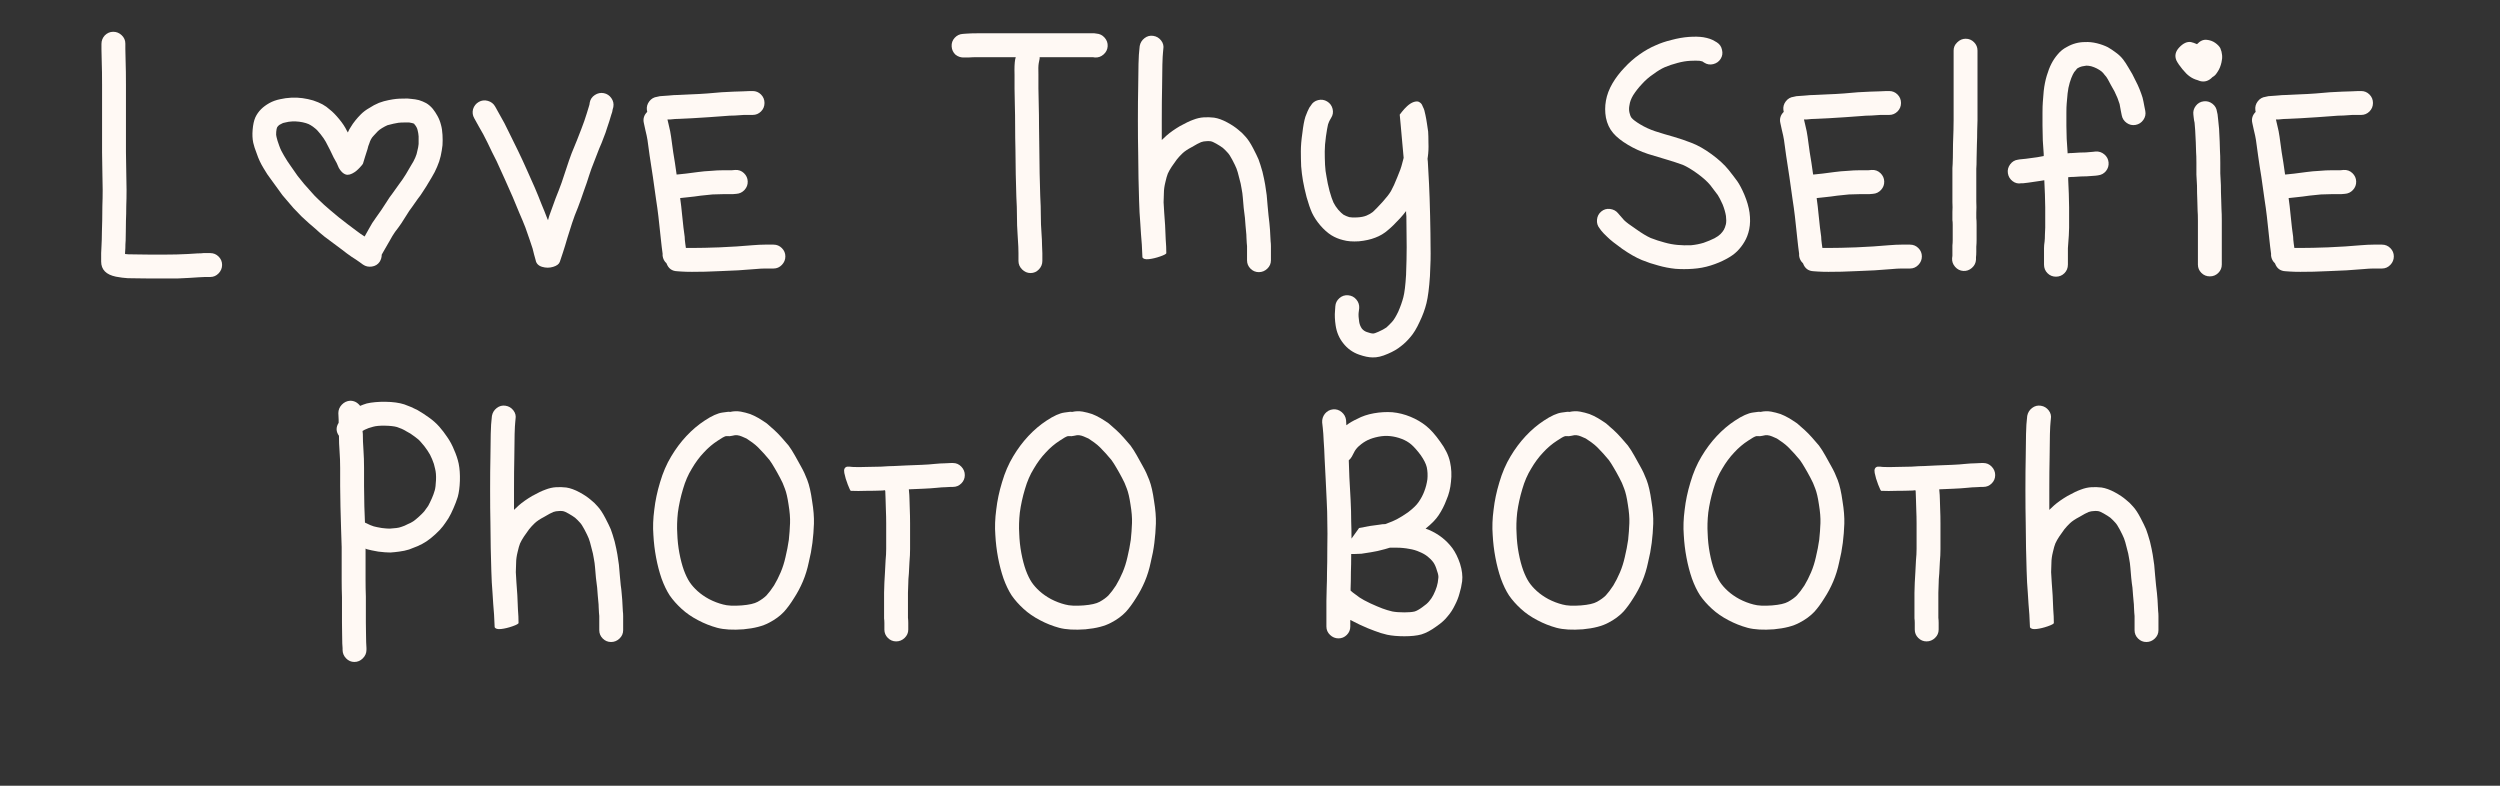<?xml version="1.0" encoding="UTF-8" standalone="no"?>
<!DOCTYPE svg PUBLIC "-//W3C//DTD SVG 1.1//EN" "http://www.w3.org/Graphics/SVG/1.1/DTD/svg11.dtd">
<!-- Created with Vectornator (http://vectornator.io/) -->
<svg height="100%" stroke-miterlimit="10" style="fill-rule:nonzero;clip-rule:evenodd;stroke-linecap:round;stroke-linejoin:round;" version="1.1" viewBox="0 0 496.125 155.925" width="100%" xml:space="preserve" xmlns="http://www.w3.org/2000/svg" xmlns:vectornator="http://vectornator.io" xmlns:xlink="http://www.w3.org/1999/xlink">
<rect x="0" y="0" width="496.125" height="155.925" fill="#333333" stroke="none"/>
<defs/>
<g id="Layer-1" vectornator:layerName="Layer 1">
<g fill="#fff9f4" opacity="1" stroke="none">
<path d="M20.795 7.027C21.275 6.547 21.835 6.307 22.475 6.307C23.115 6.307 23.675 6.537 24.155 6.997C24.635 7.457 24.875 8.007 24.875 8.647L24.875 9.727C24.875 10.407 24.895 11.287 24.935 12.367C24.975 13.447 24.995 14.927 24.995 16.807L24.995 25.807C24.995 27.287 24.995 28.727 24.995 30.127C25.035 31.567 25.055 32.887 25.055 34.087C25.095 35.327 25.115 36.527 25.115 37.687C25.115 38.847 25.095 39.947 25.055 40.987C25.055 41.987 25.035 42.927 24.995 43.807C24.995 44.687 24.985 45.447 24.965 46.087C24.945 46.727 24.935 47.287 24.935 47.767C24.895 48.247 24.875 48.747 24.875 49.267C24.835 49.667 24.815 49.987 24.815 50.227L24.815 50.407C25.055 50.447 25.275 50.467 25.475 50.467C26.075 50.467 26.775 50.477 27.575 50.497C28.375 50.517 29.175 50.527 29.975 50.527L32.495 50.527C33.375 50.527 34.215 50.517 35.015 50.497C35.815 50.477 36.575 50.447 37.295 50.407C38.015 50.367 38.655 50.327 39.215 50.287C39.735 50.287 40.115 50.267 40.355 50.227C40.675 50.227 40.995 50.227 41.315 50.227L41.735 50.227C42.375 50.227 42.925 50.457 43.385 50.917C43.845 51.377 44.075 51.927 44.075 52.567C44.075 53.207 43.845 53.767 43.385 54.247C42.925 54.727 42.375 54.967 41.735 54.967L41.315 54.967C41.115 54.967 40.915 54.967 40.715 54.967C40.435 54.967 40.015 54.987 39.455 55.027C38.935 55.067 38.315 55.107 37.595 55.147C36.795 55.187 35.975 55.227 35.135 55.267C34.295 55.267 33.415 55.267 32.495 55.267L29.975 55.267C29.135 55.267 28.305 55.257 27.485 55.237C26.665 55.217 25.955 55.207 25.355 55.207C24.635 55.167 23.855 55.067 23.015 54.907C21.055 54.507 20.075 53.507 20.075 51.907L20.075 50.227C20.075 49.907 20.095 49.487 20.135 48.967C20.135 48.527 20.155 48.067 20.195 47.587C20.195 47.107 20.205 46.557 20.225 45.937C20.245 45.317 20.265 44.577 20.285 43.717C20.305 42.857 20.315 41.907 20.315 40.867C20.355 39.867 20.375 38.797 20.375 37.657C20.375 36.517 20.355 35.347 20.315 34.147C20.315 32.947 20.295 31.627 20.255 30.187C20.255 28.747 20.255 27.287 20.255 25.807L20.255 16.807C20.255 14.967 20.235 13.527 20.195 12.487C20.155 11.367 20.135 10.467 20.135 9.787L20.135 8.707C20.135 8.067 20.355 7.507 20.795 7.027Z"/>
<path d="M72.335 46.927C72.335 46.927 72.355 46.907 72.395 46.867C72.555 46.547 72.835 46.047 73.235 45.367C73.635 44.607 74.075 43.907 74.555 43.267C74.955 42.707 75.335 42.167 75.695 41.647C76.015 41.167 76.355 40.647 76.715 40.087C77.075 39.487 77.475 38.907 77.915 38.347C78.315 37.787 78.715 37.227 79.115 36.667C79.475 36.147 79.735 35.787 79.895 35.587C80.055 35.347 80.275 35.007 80.555 34.567C80.875 34.047 81.215 33.467 81.575 32.827C81.935 32.267 82.215 31.747 82.415 31.267C82.615 30.827 82.755 30.367 82.835 29.887C82.955 29.447 83.035 29.007 83.075 28.567C83.075 28.087 83.075 27.587 83.075 27.067C83.035 26.587 82.975 26.207 82.895 25.927C82.855 25.687 82.775 25.457 82.655 25.237C82.535 25.017 82.415 24.847 82.295 24.727C82.255 24.647 82.215 24.587 82.175 24.547C82.095 24.507 81.975 24.467 81.815 24.427C81.615 24.387 81.415 24.347 81.215 24.307C80.935 24.307 80.595 24.307 80.195 24.307C79.755 24.307 79.375 24.327 79.055 24.367C78.815 24.407 78.495 24.467 78.095 24.547C77.695 24.627 77.295 24.727 76.895 24.847C76.535 25.007 76.175 25.197 75.815 25.417C75.455 25.637 75.175 25.847 74.975 26.047C74.655 26.367 74.375 26.667 74.135 26.947C73.935 27.147 73.765 27.377 73.625 27.637C73.485 27.897 73.375 28.167 73.295 28.447C73.135 28.807 73.015 29.187 72.935 29.587C72.775 30.067 72.615 30.567 72.455 31.087C72.295 31.567 72.155 32.027 72.035 32.467C71.995 32.547 71.935 32.637 71.855 32.737C71.775 32.837 71.625 33.007 71.405 33.247C71.185 33.487 70.955 33.707 70.715 33.907C70.475 34.107 70.195 34.287 69.875 34.447C69.555 34.607 69.255 34.687 68.975 34.687C68.695 34.687 68.405 34.577 68.105 34.357C67.805 34.137 67.515 33.787 67.235 33.307C67.115 33.027 66.975 32.707 66.815 32.347C66.655 32.067 66.455 31.707 66.215 31.267C65.975 30.787 65.735 30.287 65.495 29.767C65.255 29.287 64.975 28.747 64.655 28.147C64.415 27.707 64.065 27.197 63.605 26.617C63.145 26.037 62.775 25.647 62.495 25.447C62.215 25.207 61.935 25.007 61.655 24.847C61.415 24.687 61.095 24.547 60.695 24.427C60.295 24.307 59.865 24.217 59.405 24.157C58.945 24.097 58.475 24.077 57.995 24.097C57.515 24.117 57.055 24.187 56.615 24.307C56.295 24.347 56.015 24.447 55.775 24.607C55.495 24.727 55.295 24.867 55.175 25.027C55.095 25.107 55.035 25.187 54.995 25.267C54.915 25.427 54.855 25.727 54.815 26.167C54.775 26.607 54.795 26.947 54.875 27.187C54.955 27.587 55.135 28.167 55.415 28.927C55.655 29.607 55.975 30.267 56.375 30.907C56.815 31.667 57.255 32.347 57.695 32.947C58.175 33.627 58.635 34.287 59.075 34.927C59.515 35.487 59.935 36.007 60.335 36.487C60.815 37.007 61.295 37.547 61.775 38.107C62.215 38.627 62.695 39.127 63.215 39.607C63.695 40.087 64.055 40.427 64.295 40.627C64.615 40.907 65.075 41.307 65.675 41.827C66.235 42.307 66.775 42.757 67.295 43.177C67.815 43.597 68.395 44.047 69.035 44.527C69.595 44.967 70.155 45.387 70.715 45.787C71.235 46.187 71.775 46.567 72.335 46.927ZM75.755 50.527C75.755 51.047 75.615 51.527 75.335 51.967C74.975 52.487 74.465 52.797 73.805 52.897C73.145 52.997 72.555 52.867 72.035 52.507L71.375 52.027C70.935 51.707 70.395 51.347 69.755 50.947C69.115 50.507 68.495 50.047 67.895 49.567C67.295 49.127 66.705 48.687 66.125 48.247C65.545 47.807 64.955 47.367 64.355 46.927C63.755 46.447 63.155 45.927 62.555 45.367C61.995 44.887 61.575 44.527 61.295 44.287C60.935 43.967 60.455 43.527 59.855 42.967C59.295 42.407 58.755 41.847 58.235 41.287C57.755 40.727 57.275 40.167 56.795 39.607C56.275 39.047 55.775 38.407 55.295 37.687C54.815 37.047 54.335 36.387 53.855 35.707C53.295 34.987 52.775 34.207 52.295 33.367C51.735 32.447 51.295 31.507 50.975 30.547C50.615 29.627 50.375 28.887 50.255 28.327C50.095 27.567 50.055 26.707 50.135 25.747C50.215 24.747 50.395 23.927 50.675 23.287C50.955 22.687 51.335 22.147 51.815 21.667C52.255 21.227 52.795 20.827 53.435 20.467C54.075 20.107 54.795 19.847 55.595 19.687C56.275 19.527 57.005 19.427 57.785 19.387C58.565 19.347 59.315 19.377 60.035 19.477C60.755 19.577 61.455 19.727 62.135 19.927C62.855 20.167 63.475 20.427 63.995 20.707C64.515 20.987 65.015 21.347 65.495 21.787C66.015 22.187 66.615 22.797 67.295 23.617C67.975 24.437 68.495 25.227 68.855 25.987L69.035 26.287C69.195 25.887 69.375 25.547 69.575 25.267C69.855 24.787 70.175 24.327 70.535 23.887C70.855 23.487 71.215 23.087 71.615 22.687C72.095 22.207 72.655 21.787 73.295 21.427C73.895 21.027 74.535 20.687 75.215 20.407C75.855 20.167 76.495 19.987 77.135 19.867C77.735 19.747 78.235 19.667 78.635 19.627C78.995 19.587 79.455 19.567 80.015 19.567C80.615 19.527 81.155 19.547 81.635 19.627C82.155 19.667 82.655 19.747 83.135 19.867C83.655 20.027 84.135 20.227 84.575 20.467C85.055 20.747 85.495 21.127 85.895 21.607C86.215 22.007 86.525 22.477 86.825 23.017C87.125 23.557 87.355 24.147 87.515 24.787C87.675 25.347 87.775 26.007 87.815 26.767C87.855 27.487 87.855 28.167 87.815 28.807C87.735 29.527 87.615 30.247 87.455 30.967C87.295 31.687 87.055 32.407 86.735 33.127C86.455 33.807 86.095 34.507 85.655 35.227C85.255 35.907 84.895 36.507 84.575 37.027C84.255 37.547 83.995 37.947 83.795 38.227C83.635 38.507 83.335 38.927 82.895 39.487C82.575 39.967 82.195 40.507 81.755 41.107C81.355 41.627 81.015 42.127 80.735 42.607C80.375 43.207 80.005 43.787 79.625 44.347C79.245 44.907 78.835 45.467 78.395 46.027C78.035 46.547 77.695 47.107 77.375 47.707C76.975 48.387 76.675 48.907 76.475 49.267C76.275 49.587 76.115 49.867 75.995 50.107C75.915 50.227 75.835 50.367 75.755 50.527Z"/>
<path d="M93.875 21.667C94.075 21.027 94.455 20.547 95.015 20.227C95.575 19.907 96.175 19.837 96.815 20.017C97.455 20.197 97.935 20.567 98.255 21.127L99.155 22.747C99.795 23.827 100.415 25.007 101.015 26.287C101.615 27.487 102.215 28.707 102.815 29.947C103.415 31.187 103.985 32.417 104.525 33.637C105.065 34.857 105.595 36.047 106.115 37.207C106.595 38.327 107.035 39.407 107.435 40.447C107.875 41.487 108.275 42.487 108.635 43.447C108.675 43.487 108.715 43.567 108.755 43.687C108.835 43.367 108.915 43.087 108.995 42.847C109.395 41.687 109.815 40.527 110.255 39.367C110.695 38.287 111.095 37.247 111.455 36.247C111.815 35.207 112.135 34.247 112.415 33.367C112.735 32.367 113.075 31.387 113.435 30.427C113.835 29.467 114.195 28.587 114.515 27.787C114.835 26.987 115.115 26.267 115.355 25.627C115.595 25.027 115.795 24.487 115.955 24.007C116.115 23.487 116.275 22.997 116.435 22.537C116.595 22.077 116.715 21.687 116.795 21.367C116.875 21.127 116.935 20.927 116.975 20.767L117.035 20.347C117.155 19.707 117.495 19.207 118.055 18.847C118.615 18.487 119.205 18.367 119.825 18.487C120.445 18.607 120.945 18.937 121.325 19.477C121.705 20.017 121.835 20.607 121.715 21.247L121.595 21.667C121.555 22.027 121.455 22.407 121.295 22.807C121.215 23.127 121.095 23.527 120.935 24.007C120.775 24.487 120.615 24.967 120.455 25.447C120.295 26.007 120.075 26.627 119.795 27.307C119.555 27.987 119.255 28.727 118.895 29.527C118.575 30.327 118.235 31.207 117.875 32.167C117.515 33.047 117.195 33.927 116.915 34.807C116.635 35.727 116.295 36.727 115.895 37.807C115.535 38.887 115.135 40.007 114.695 41.167C114.255 42.207 113.865 43.247 113.525 44.287C113.185 45.327 112.875 46.307 112.595 47.227C112.275 48.347 111.975 49.327 111.695 50.167C111.415 51.007 111.215 51.607 111.095 51.967C110.935 52.407 110.495 52.737 109.775 52.957C109.055 53.177 108.325 53.177 107.585 52.957C106.845 52.737 106.415 52.287 106.295 51.607C106.215 51.327 106.115 50.967 105.995 50.527C105.875 50.087 105.775 49.687 105.695 49.327C105.575 48.967 105.385 48.397 105.125 47.617C104.865 46.837 104.575 46.007 104.255 45.127C103.895 44.207 103.495 43.247 103.055 42.247C102.655 41.247 102.215 40.187 101.735 39.067C101.255 37.947 100.745 36.797 100.205 35.617C99.665 34.437 99.115 33.227 98.555 31.987C97.955 30.827 97.355 29.607 96.755 28.327C96.195 27.167 95.615 26.087 95.015 25.087L94.115 23.467C93.795 22.907 93.715 22.307 93.875 21.667Z"/>
<path d="M128.375 21.847C128.295 21.207 128.455 20.627 128.855 20.107C129.255 19.587 129.775 19.287 130.415 19.207L130.955 19.087C131.355 19.047 131.915 19.007 132.635 18.967C133.395 18.887 134.035 18.847 134.555 18.847C135.075 18.807 135.915 18.767 137.075 18.727C138.235 18.687 139.335 18.627 140.375 18.547C141.415 18.467 142.355 18.387 143.195 18.307C144.075 18.267 144.875 18.227 145.595 18.187C146.355 18.147 146.975 18.127 147.455 18.127C148.015 18.087 148.475 18.067 148.835 18.067L149.375 18.067C150.015 18.067 150.565 18.297 151.025 18.757C151.485 19.217 151.715 19.777 151.715 20.437C151.715 21.097 151.485 21.657 151.025 22.117C150.565 22.577 150.015 22.807 149.375 22.807L148.835 22.807C148.515 22.807 148.115 22.807 147.635 22.807C147.155 22.847 146.555 22.887 145.835 22.927C145.155 22.927 144.395 22.967 143.555 23.047C142.715 23.127 141.755 23.197 140.675 23.257C139.595 23.317 138.475 23.387 137.315 23.467C136.115 23.507 135.275 23.547 134.795 23.587C134.275 23.587 133.675 23.627 132.995 23.707C132.835 23.707 132.655 23.707 132.455 23.707L132.695 24.727C132.935 25.687 133.095 26.487 133.175 27.127C133.255 27.727 133.395 28.747 133.595 30.187C133.835 31.587 134.055 33.027 134.255 34.507C134.255 34.547 134.255 34.587 134.255 34.627L134.435 34.627C134.875 34.587 135.445 34.527 136.145 34.447C136.845 34.367 137.615 34.267 138.455 34.147C139.335 34.027 140.215 33.947 141.095 33.907C141.935 33.827 142.755 33.787 143.555 33.787C144.275 33.787 144.835 33.787 145.235 33.787L145.895 33.727C146.575 33.687 147.155 33.897 147.635 34.357C148.115 34.817 148.365 35.367 148.385 36.007C148.405 36.647 148.195 37.207 147.755 37.687C147.315 38.167 146.775 38.427 146.135 38.467L145.415 38.527C144.935 38.527 144.315 38.527 143.555 38.527C142.915 38.527 142.195 38.547 141.395 38.587C140.595 38.667 139.815 38.747 139.055 38.827C138.255 38.947 137.455 39.047 136.655 39.127C135.975 39.207 135.415 39.267 134.975 39.307C135.135 40.427 135.255 41.447 135.335 42.367C135.455 43.407 135.555 44.347 135.635 45.187C135.755 45.947 135.835 46.547 135.875 46.987C135.875 47.307 135.915 47.767 135.995 48.367C136.035 48.687 136.075 48.967 136.115 49.207C136.475 49.207 136.875 49.207 137.315 49.207C138.075 49.207 138.905 49.197 139.805 49.177C140.705 49.157 141.705 49.127 142.805 49.087C143.905 49.047 145.035 48.987 146.195 48.907C147.315 48.827 148.355 48.747 149.315 48.667C150.315 48.587 151.135 48.547 151.775 48.547L153.035 48.547L153.515 48.547C154.155 48.547 154.705 48.777 155.165 49.237C155.625 49.697 155.855 50.247 155.855 50.887C155.855 51.527 155.625 52.087 155.165 52.567C154.705 53.047 154.155 53.287 153.515 53.287L153.035 53.287L151.775 53.287C151.295 53.287 150.615 53.327 149.735 53.407C148.735 53.487 147.655 53.567 146.495 53.647C145.335 53.687 144.185 53.737 143.045 53.797C141.905 53.857 140.865 53.897 139.925 53.917C138.985 53.937 138.115 53.947 137.315 53.947C136.515 53.947 135.815 53.927 135.215 53.887L134.375 53.827C133.335 53.787 132.635 53.267 132.275 52.267C131.835 51.867 131.575 51.367 131.495 50.767L131.495 50.347C131.455 50.027 131.395 49.567 131.315 48.967C131.235 48.287 131.175 47.747 131.135 47.347C131.095 47.027 131.035 46.467 130.955 45.667C130.875 44.867 130.775 43.947 130.655 42.907C130.535 41.867 130.375 40.707 130.175 39.427C129.975 38.067 129.775 36.647 129.575 35.167C129.335 33.727 129.115 32.287 128.915 30.847C128.715 29.407 128.575 28.387 128.495 27.787C128.415 27.267 128.275 26.607 128.075 25.807L127.775 24.427C127.575 23.587 127.795 22.847 128.435 22.207C128.435 22.087 128.415 21.967 128.375 21.847Z"/>
<path d="M189.635 10.867C189.155 10.427 188.895 9.877 188.855 9.217C188.815 8.557 189.015 7.987 189.455 7.507C189.895 7.027 190.435 6.767 191.075 6.727L191.915 6.667C192.515 6.627 193.175 6.607 193.895 6.607L215.915 6.607C216.435 6.607 216.855 6.607 217.175 6.607L217.595 6.667C218.235 6.707 218.775 6.977 219.215 7.477C219.655 7.977 219.855 8.547 219.815 9.187C219.775 9.827 219.505 10.367 219.005 10.807C218.505 11.247 217.935 11.447 217.295 11.407L216.875 11.347C216.635 11.347 216.315 11.347 215.915 11.347L206.315 11.347C206.315 11.427 206.315 11.527 206.315 11.647L206.135 12.547C206.055 13.027 206.035 13.787 206.075 14.827C206.075 15.987 206.075 16.897 206.075 17.557C206.075 18.217 206.095 19.247 206.135 20.647C206.175 22.087 206.195 23.567 206.195 25.087C206.195 26.527 206.215 28.047 206.255 29.647C206.255 31.207 206.275 32.807 206.315 34.447C206.355 36.047 206.395 37.527 206.435 38.887C206.515 40.287 206.555 41.607 206.555 42.847C206.555 44.047 206.595 45.127 206.675 46.087C206.755 47.207 206.795 48.087 206.795 48.727C206.835 49.407 206.855 49.907 206.855 50.227L206.855 51.787C206.855 52.427 206.625 52.987 206.165 53.467C205.705 53.947 205.155 54.187 204.515 54.187C203.875 54.187 203.315 53.947 202.835 53.467C202.355 52.987 202.115 52.427 202.115 51.787L202.115 50.227C202.115 49.987 202.105 49.557 202.085 48.937C202.065 48.317 202.015 47.477 201.935 46.417C201.855 45.357 201.815 44.187 201.815 42.907C201.815 41.707 201.775 40.427 201.695 39.067C201.655 37.707 201.615 36.197 201.575 34.537C201.535 32.877 201.515 31.267 201.515 29.707C201.475 28.147 201.455 26.607 201.455 25.087C201.455 23.607 201.435 22.167 201.395 20.767C201.355 19.327 201.335 18.267 201.335 17.587C201.335 16.907 201.335 15.987 201.335 14.827C201.295 13.507 201.335 12.507 201.455 11.827L201.575 11.347L193.895 11.347C193.295 11.347 192.735 11.367 192.215 11.407L191.375 11.407C190.735 11.447 190.155 11.267 189.635 10.867Z"/>
<path d="M227.135 7.567C227.655 7.167 228.235 7.017 228.875 7.117C229.515 7.217 230.035 7.527 230.435 8.047C230.835 8.567 230.975 9.147 230.855 9.787L230.795 10.447C230.755 10.727 230.715 11.507 230.675 12.787C230.675 14.147 230.655 15.687 230.615 17.407C230.575 19.087 230.555 21.227 230.555 23.827C230.555 25.267 230.555 26.587 230.555 27.787C230.875 27.467 231.195 27.167 231.515 26.887C232.195 26.287 233.075 25.667 234.155 25.027C235.235 24.427 236.115 24.007 236.795 23.767C237.515 23.487 238.215 23.327 238.895 23.287C239.575 23.247 240.255 23.267 240.935 23.347C241.735 23.467 242.615 23.787 243.575 24.307C244.455 24.787 245.175 25.267 245.735 25.747C246.295 26.187 246.775 26.647 247.175 27.127C247.655 27.647 248.155 28.407 248.675 29.407C249.155 30.327 249.515 31.067 249.755 31.627C249.995 32.267 250.255 33.087 250.535 34.087C250.775 35.087 250.955 35.947 251.075 36.667C251.195 37.387 251.295 38.067 251.375 38.707C251.415 39.307 251.475 40.007 251.555 40.807C251.635 41.567 251.695 42.207 251.735 42.727C251.815 43.247 251.875 43.767 251.915 44.287C251.955 44.807 251.995 45.267 252.035 45.667C252.075 46.067 252.095 46.447 252.095 46.807C252.135 47.287 252.155 47.647 252.155 47.887C252.195 48.207 252.215 48.527 252.215 48.847L252.215 51.667C252.215 52.307 251.975 52.857 251.495 53.317C251.015 53.777 250.455 54.007 249.815 54.007C249.175 54.007 248.625 53.777 248.165 53.317C247.705 52.857 247.475 52.307 247.475 51.667L247.475 48.847C247.475 48.647 247.455 48.427 247.415 48.187C247.415 47.947 247.395 47.567 247.355 47.047C247.355 46.727 247.335 46.407 247.295 46.087C247.255 45.687 247.215 45.247 247.175 44.767C247.135 44.247 247.095 43.727 247.055 43.207C246.975 42.727 246.895 42.087 246.815 41.287C246.735 40.487 246.675 39.787 246.635 39.187C246.595 38.627 246.515 38.047 246.395 37.447C246.315 36.847 246.155 36.127 245.915 35.287C245.715 34.447 245.535 33.827 245.375 33.427C245.215 33.027 244.935 32.447 244.535 31.687C244.175 31.007 243.875 30.547 243.635 30.307C243.355 29.987 243.035 29.667 242.675 29.347C242.355 29.107 241.915 28.827 241.355 28.507C240.875 28.227 240.495 28.067 240.215 28.027C239.895 27.987 239.595 27.987 239.315 28.027C239.035 28.027 238.715 28.087 238.355 28.207C237.955 28.367 237.355 28.687 236.555 29.167C235.715 29.607 235.085 30.027 234.665 30.427C234.245 30.827 233.875 31.227 233.555 31.627C233.195 32.107 232.855 32.587 232.535 33.067C232.215 33.547 231.955 34.007 231.755 34.447C231.595 34.847 231.435 35.407 231.275 36.127C231.075 36.927 230.975 37.647 230.975 38.287C230.935 38.967 230.915 39.587 230.915 40.147C230.955 40.747 230.995 41.427 231.035 42.187C231.075 42.947 231.135 43.787 231.215 44.707C231.255 45.627 231.295 46.567 231.335 47.527C231.415 48.487 231.455 49.387 231.455 50.227C231.455 50.387 231.055 50.607 230.255 50.887C229.455 51.167 228.705 51.347 228.005 51.427C227.305 51.507 226.875 51.387 226.715 51.067C226.715 50.747 226.675 49.907 226.595 48.547C226.475 47.147 226.375 45.747 226.295 44.347C226.175 42.907 226.095 41.427 226.055 39.907C226.015 38.427 225.975 36.907 225.935 35.347C225.935 33.827 225.915 32.187 225.875 30.427C225.835 28.667 225.815 26.467 225.815 23.827C225.815 21.187 225.835 19.007 225.875 17.287C225.915 15.687 225.935 14.167 225.935 12.727C225.975 11.247 226.035 10.247 226.115 9.727L226.175 9.127C226.295 8.487 226.615 7.967 227.135 7.567Z"/>
<path d="M283.295 31.507L283.355 32.107C283.435 33.507 283.515 34.987 283.595 36.547C283.675 38.147 283.745 40.237 283.805 42.817C283.865 45.397 283.895 47.467 283.895 49.027C283.935 50.627 283.895 52.547 283.775 54.787C283.615 57.147 283.385 58.937 283.085 60.157C282.785 61.377 282.335 62.607 281.735 63.847C281.135 65.167 280.515 66.187 279.875 66.907C279.275 67.627 278.655 68.227 278.015 68.707C277.335 69.267 276.475 69.767 275.435 70.207C274.275 70.727 273.255 70.967 272.375 70.927C271.655 70.927 270.775 70.747 269.735 70.387C268.455 69.947 267.395 69.187 266.555 68.107C265.755 67.107 265.255 65.927 265.055 64.567C264.895 63.487 264.855 62.527 264.935 61.687L264.995 60.787C265.035 60.147 265.305 59.607 265.805 59.167C266.305 58.727 266.885 58.537 267.545 58.597C268.205 58.657 268.745 58.937 269.165 59.437C269.585 59.937 269.775 60.507 269.735 61.147L269.615 62.107C269.575 62.547 269.615 63.147 269.735 63.907C269.815 64.387 269.995 64.827 270.275 65.227C270.555 65.547 270.875 65.767 271.235 65.887C271.795 66.087 272.215 66.187 272.495 66.187C272.695 66.187 273.055 66.067 273.575 65.827C274.215 65.547 274.735 65.267 275.135 64.987C275.495 64.667 275.875 64.287 276.275 63.847C276.635 63.447 277.035 62.787 277.475 61.867C277.915 60.867 278.255 59.907 278.495 58.987C278.735 58.067 278.915 56.587 279.035 54.547C279.115 52.387 279.155 50.547 279.155 49.027C279.155 47.507 279.135 45.467 279.095 42.907C279.055 42.587 279.035 42.247 279.035 41.887C278.675 42.367 278.275 42.847 277.835 43.327C276.875 44.367 276.075 45.147 275.435 45.667C274.715 46.307 273.875 46.807 272.915 47.167C271.995 47.527 270.915 47.767 269.675 47.887C268.435 47.967 267.395 47.887 266.555 47.647C265.715 47.447 264.935 47.127 264.215 46.687C263.455 46.207 262.715 45.547 261.995 44.707C261.315 43.907 260.775 43.087 260.375 42.247C260.015 41.447 259.655 40.407 259.295 39.127C258.975 37.887 258.735 36.807 258.575 35.887C258.415 34.967 258.295 34.007 258.215 33.007C258.175 32.007 258.155 31.007 258.155 30.007C258.155 28.967 258.255 27.767 258.455 26.407C258.615 25.007 258.815 23.927 259.055 23.167C259.335 22.407 259.595 21.807 259.835 21.367L260.135 20.947C260.455 20.387 260.935 20.027 261.575 19.867C262.215 19.707 262.815 19.797 263.375 20.137C263.935 20.477 264.295 20.967 264.455 21.607C264.615 22.247 264.515 22.847 264.155 23.407L263.915 23.827C263.835 23.947 263.715 24.227 263.555 24.667C263.435 25.147 263.295 25.947 263.135 27.067C262.975 28.227 262.895 29.227 262.895 30.067C262.895 30.947 262.915 31.827 262.955 32.707C262.995 33.547 263.095 34.347 263.255 35.107C263.375 35.907 263.575 36.847 263.855 37.927C264.135 38.927 264.395 39.687 264.635 40.207C264.875 40.687 265.195 41.167 265.595 41.647C265.995 42.087 266.335 42.407 266.615 42.607C266.975 42.807 267.355 42.967 267.755 43.087C268.115 43.167 268.635 43.187 269.315 43.147C270.075 43.107 270.695 42.987 271.175 42.787C271.655 42.587 272.075 42.347 272.435 42.067C272.875 41.667 273.515 41.007 274.355 40.087C275.115 39.247 275.675 38.527 276.035 37.927C276.435 37.207 276.855 36.287 277.295 35.167C277.775 34.047 278.095 33.147 278.255 32.467C278.375 32.067 278.475 31.687 278.555 31.327C278.515 30.847 278.415 29.747 278.255 28.027C278.135 26.467 278.035 25.347 277.955 24.667C277.875 23.947 277.815 23.307 277.775 22.747C277.815 22.707 277.855 22.657 277.895 22.597C277.935 22.537 278.035 22.407 278.195 22.207C278.355 22.007 278.515 21.817 278.675 21.637C278.835 21.457 279.025 21.267 279.245 21.067C279.465 20.867 279.685 20.697 279.905 20.557C280.125 20.417 280.355 20.307 280.595 20.227C280.835 20.147 281.065 20.117 281.285 20.137C281.505 20.157 281.715 20.257 281.915 20.437C282.115 20.617 282.275 20.887 282.395 21.247C282.595 21.607 282.755 22.127 282.875 22.807C282.995 23.367 283.095 23.927 283.175 24.487C283.255 25.007 283.335 25.547 283.415 26.107C283.455 26.667 283.475 27.407 283.475 28.327C283.515 29.327 283.475 30.247 283.355 31.087C283.355 31.207 283.335 31.347 283.295 31.507Z"/>
<path d="M341.735 9.907C341.895 10.547 341.805 11.137 341.465 11.677C341.125 12.217 340.635 12.567 339.995 12.727C339.355 12.887 338.755 12.787 338.195 12.427L337.835 12.187C337.715 12.147 337.535 12.107 337.295 12.067C336.855 12.027 336.235 12.027 335.435 12.067C334.635 12.107 333.795 12.247 332.915 12.487C331.995 12.727 331.155 13.007 330.395 13.327C329.675 13.647 328.915 14.107 328.115 14.707C327.275 15.267 326.515 15.927 325.835 16.687C325.155 17.407 324.575 18.147 324.095 18.907C323.695 19.587 323.455 20.227 323.375 20.827C323.255 21.387 323.255 21.907 323.375 22.387C323.455 22.787 323.595 23.127 323.795 23.407C324.115 23.767 324.675 24.187 325.475 24.667C326.395 25.227 327.395 25.687 328.475 26.047C329.715 26.447 330.915 26.807 332.075 27.127C333.315 27.487 334.495 27.887 335.615 28.327C336.895 28.807 338.245 29.567 339.665 30.607C341.085 31.647 342.215 32.687 343.055 33.727C343.815 34.687 344.395 35.447 344.795 36.007C345.235 36.647 345.695 37.527 346.175 38.647C346.695 39.887 347.035 41.067 347.195 42.187C347.355 43.387 347.335 44.487 347.135 45.487C346.935 46.447 346.615 47.287 346.175 48.007C345.775 48.687 345.295 49.307 344.735 49.867C344.175 50.427 343.435 50.947 342.515 51.427C341.635 51.907 340.625 52.327 339.485 52.687C338.345 53.047 337.155 53.267 335.915 53.347C334.755 53.427 333.615 53.427 332.495 53.347C331.335 53.227 330.195 53.007 329.075 52.687C327.995 52.407 326.915 52.047 325.835 51.607C324.675 51.127 323.375 50.387 321.935 49.387C320.535 48.387 319.555 47.607 318.995 47.047C318.435 46.527 318.015 46.087 317.735 45.727L317.435 45.307C317.035 44.827 316.865 44.257 316.925 43.597C316.985 42.937 317.265 42.397 317.765 41.977C318.265 41.557 318.845 41.387 319.505 41.467C320.165 41.547 320.695 41.827 321.095 42.307L321.455 42.727C321.615 42.927 321.895 43.247 322.295 43.687C322.695 44.087 323.495 44.687 324.695 45.487C325.815 46.287 326.775 46.867 327.575 47.227C328.495 47.587 329.415 47.887 330.335 48.127C331.175 48.367 332.035 48.527 332.915 48.607C333.795 48.687 334.695 48.707 335.615 48.667C336.455 48.587 337.275 48.427 338.075 48.187C338.875 47.907 339.595 47.607 340.235 47.287C340.755 47.007 341.155 46.727 341.435 46.447C341.675 46.207 341.895 45.927 342.095 45.607C342.255 45.327 342.395 44.947 342.515 44.467C342.595 44.027 342.595 43.487 342.515 42.847C342.395 42.127 342.175 41.367 341.855 40.567C341.455 39.687 341.135 39.067 340.895 38.707C340.575 38.267 340.075 37.607 339.395 36.727C338.795 36.007 337.945 35.247 336.845 34.447C335.745 33.647 334.775 33.067 333.935 32.707C332.935 32.347 331.895 32.007 330.815 31.687C329.575 31.327 328.315 30.947 327.035 30.547C325.595 30.067 324.275 29.467 323.075 28.747C321.795 27.987 320.815 27.207 320.135 26.407C319.415 25.567 318.935 24.547 318.695 23.347C318.495 22.227 318.495 21.107 318.695 19.987C318.895 18.827 319.335 17.667 320.015 16.507C320.655 15.427 321.435 14.407 322.355 13.447C323.275 12.447 324.275 11.567 325.355 10.807C326.435 10.047 327.495 9.447 328.535 9.007C329.495 8.567 330.555 8.207 331.715 7.927C332.915 7.607 334.055 7.407 335.135 7.327C336.255 7.247 337.215 7.267 338.015 7.387C338.975 7.547 339.735 7.807 340.295 8.167L340.715 8.407C341.275 8.767 341.615 9.267 341.735 9.907Z"/>
<path d="M353.915 21.847C353.835 21.207 353.995 20.627 354.395 20.107C354.795 19.587 355.315 19.287 355.955 19.207L356.495 19.087C356.895 19.047 357.455 19.007 358.175 18.967C358.935 18.887 359.575 18.847 360.095 18.847C360.615 18.807 361.455 18.767 362.615 18.727C363.775 18.687 364.875 18.627 365.915 18.547C366.955 18.467 367.895 18.387 368.735 18.307C369.615 18.267 370.415 18.227 371.135 18.187C371.895 18.147 372.515 18.127 372.995 18.127C373.555 18.087 374.015 18.067 374.375 18.067L374.915 18.067C375.555 18.067 376.105 18.297 376.565 18.757C377.025 19.217 377.255 19.777 377.255 20.437C377.255 21.097 377.025 21.657 376.565 22.117C376.105 22.577 375.555 22.807 374.915 22.807L374.375 22.807C374.055 22.807 373.655 22.807 373.175 22.807C372.695 22.847 372.095 22.887 371.375 22.927C370.695 22.927 369.935 22.967 369.095 23.047C368.255 23.127 367.295 23.197 366.215 23.257C365.135 23.317 364.015 23.387 362.855 23.467C361.655 23.507 360.815 23.547 360.335 23.587C359.815 23.587 359.215 23.627 358.535 23.707C358.375 23.707 358.195 23.707 357.995 23.707L358.235 24.727C358.475 25.687 358.635 26.487 358.715 27.127C358.795 27.727 358.935 28.747 359.135 30.187C359.375 31.587 359.595 33.027 359.795 34.507C359.795 34.547 359.795 34.587 359.795 34.627L359.975 34.627C360.415 34.587 360.985 34.527 361.685 34.447C362.385 34.367 363.155 34.267 363.995 34.147C364.875 34.027 365.755 33.947 366.635 33.907C367.475 33.827 368.295 33.787 369.095 33.787C369.815 33.787 370.375 33.787 370.775 33.787L371.435 33.727C372.115 33.687 372.695 33.897 373.175 34.357C373.655 34.817 373.905 35.367 373.925 36.007C373.945 36.647 373.735 37.207 373.295 37.687C372.855 38.167 372.315 38.427 371.675 38.467L370.955 38.527C370.475 38.527 369.855 38.527 369.095 38.527C368.455 38.527 367.735 38.547 366.935 38.587C366.135 38.667 365.355 38.747 364.595 38.827C363.795 38.947 362.995 39.047 362.195 39.127C361.515 39.207 360.955 39.267 360.515 39.307C360.675 40.427 360.795 41.447 360.875 42.367C360.995 43.407 361.095 44.347 361.175 45.187C361.295 45.947 361.375 46.547 361.415 46.987C361.415 47.307 361.455 47.767 361.535 48.367C361.575 48.687 361.615 48.967 361.655 49.207C362.015 49.207 362.415 49.207 362.855 49.207C363.615 49.207 364.445 49.197 365.345 49.177C366.245 49.157 367.245 49.127 368.345 49.087C369.445 49.047 370.575 48.987 371.735 48.907C372.855 48.827 373.895 48.747 374.855 48.667C375.855 48.587 376.675 48.547 377.315 48.547L378.575 48.547L379.055 48.547C379.695 48.547 380.245 48.777 380.705 49.237C381.165 49.697 381.395 50.247 381.395 50.887C381.395 51.527 381.165 52.087 380.705 52.567C380.245 53.047 379.695 53.287 379.055 53.287L378.575 53.287L377.315 53.287C376.835 53.287 376.155 53.327 375.275 53.407C374.275 53.487 373.195 53.567 372.035 53.647C370.875 53.687 369.725 53.737 368.585 53.797C367.445 53.857 366.405 53.897 365.465 53.917C364.525 53.937 363.655 53.947 362.855 53.947C362.055 53.947 361.355 53.927 360.755 53.887L359.915 53.827C358.875 53.787 358.175 53.267 357.815 52.267C357.375 51.867 357.115 51.367 357.035 50.767L357.035 50.347C356.995 50.027 356.935 49.567 356.855 48.967C356.775 48.287 356.715 47.747 356.675 47.347C356.635 47.027 356.575 46.467 356.495 45.667C356.415 44.867 356.315 43.947 356.195 42.907C356.075 41.867 355.915 40.707 355.715 39.427C355.515 38.067 355.315 36.647 355.115 35.167C354.875 33.727 354.655 32.287 354.455 30.847C354.255 29.407 354.115 28.387 354.035 27.787C353.955 27.267 353.815 26.607 353.615 25.807L353.315 24.427C353.115 23.587 353.335 22.847 353.975 22.207C353.975 22.087 353.955 21.967 353.915 21.847Z"/>
<path d="M388.415 8.407C388.895 7.927 389.455 7.687 390.095 7.687C390.735 7.687 391.285 7.917 391.745 8.377C392.205 8.837 392.435 9.387 392.435 10.027L392.435 10.867C392.435 11.427 392.435 12.087 392.435 12.847C392.435 13.607 392.435 14.187 392.435 14.587L392.435 23.887C392.435 24.327 392.415 25.007 392.375 25.927C392.375 26.887 392.355 27.807 392.315 28.687C392.315 29.527 392.295 30.427 392.255 31.387C392.255 32.347 392.235 33.047 392.195 33.487C392.195 33.927 392.195 34.547 392.195 35.347L392.195 37.747C392.195 38.507 392.195 39.247 392.195 39.967C392.235 40.767 392.235 41.507 392.195 42.187C392.195 42.747 392.195 43.107 392.195 43.267C392.235 43.587 392.255 44.047 392.255 44.647L392.255 47.647C392.255 48.087 392.235 48.527 392.195 48.967C392.195 49.327 392.195 49.667 392.195 49.987C392.195 50.387 392.175 50.747 392.135 51.067L392.135 51.547C392.095 52.187 391.825 52.727 391.325 53.167C390.825 53.607 390.255 53.807 389.615 53.767C388.975 53.727 388.435 53.457 387.995 52.957C387.555 52.457 387.355 51.887 387.395 51.247L387.455 50.767C387.455 50.527 387.455 50.267 387.455 49.987C387.455 49.587 387.455 49.167 387.455 48.727C387.495 48.367 387.515 48.007 387.515 47.647L387.515 44.647C387.515 44.207 387.495 43.887 387.455 43.687C387.455 43.327 387.455 42.787 387.455 42.067C387.495 41.467 387.495 40.807 387.455 40.087C387.455 39.327 387.455 38.547 387.455 37.747L387.455 35.347C387.455 34.507 387.455 33.847 387.455 33.367C387.495 32.927 387.525 32.237 387.545 31.297C387.565 30.357 387.575 29.447 387.575 28.567C387.615 27.687 387.645 26.787 387.665 25.867C387.685 24.947 387.695 24.287 387.695 23.887L387.695 14.587C387.695 14.147 387.695 13.527 387.695 12.727C387.695 12.007 387.695 11.387 387.695 10.867L387.695 10.027C387.695 9.387 387.935 8.847 388.415 8.407Z"/>
<path d="M399.395 35.947C398.875 35.547 398.565 35.027 398.465 34.387C398.365 33.747 398.515 33.157 398.915 32.617C399.315 32.077 399.835 31.767 400.475 31.687L400.835 31.627C401.115 31.587 401.515 31.547 402.035 31.507C402.435 31.467 403.175 31.367 404.255 31.207C404.695 31.127 405.135 31.047 405.575 30.967C405.575 30.847 405.575 30.707 405.575 30.547C405.535 29.707 405.475 28.827 405.395 27.907C405.355 26.867 405.335 25.887 405.335 24.967C405.335 24.047 405.335 23.167 405.335 22.327C405.335 21.487 405.355 20.807 405.395 20.287C405.435 19.767 405.495 19.027 405.575 18.067C405.695 16.987 405.895 15.977 406.175 15.037C406.455 14.097 406.765 13.297 407.105 12.637C407.445 11.977 407.855 11.367 408.335 10.807C408.855 10.167 409.475 9.667 410.195 9.307C410.755 8.987 411.335 8.747 411.935 8.587C412.535 8.427 413.155 8.347 413.795 8.347C414.515 8.307 415.295 8.387 416.135 8.587C416.935 8.787 417.655 9.047 418.295 9.367C418.855 9.687 419.395 10.047 419.915 10.447C420.475 10.847 420.955 11.307 421.355 11.827C421.715 12.307 422.055 12.827 422.375 13.387C422.655 13.827 422.915 14.267 423.155 14.707C423.355 15.107 423.575 15.547 423.815 16.027C424.095 16.547 424.355 17.107 424.595 17.707C424.835 18.307 425.035 18.867 425.195 19.387C425.315 19.867 425.435 20.447 425.555 21.127L425.735 22.027C425.855 22.667 425.725 23.257 425.345 23.797C424.965 24.337 424.455 24.667 423.815 24.787C423.175 24.907 422.585 24.777 422.045 24.397C421.505 24.017 421.175 23.507 421.055 22.867L420.875 21.967C420.795 21.447 420.715 21.007 420.635 20.647C420.515 20.327 420.375 19.927 420.215 19.447C420.015 19.007 419.815 18.567 419.615 18.127C419.375 17.727 419.155 17.337 418.955 16.957C418.755 16.577 418.535 16.167 418.295 15.727C418.095 15.367 417.875 15.067 417.635 14.827C417.475 14.587 417.275 14.367 417.035 14.167C416.715 13.927 416.395 13.727 416.075 13.567C415.755 13.407 415.395 13.267 414.995 13.147C414.635 13.067 414.315 13.027 414.035 13.027C413.715 13.067 413.425 13.117 413.165 13.177C412.905 13.237 412.635 13.347 412.355 13.507C412.235 13.547 412.115 13.667 411.995 13.867C411.715 14.147 411.495 14.467 411.335 14.827C411.135 15.227 410.935 15.757 410.735 16.417C410.535 17.077 410.395 17.787 410.315 18.547C410.235 19.467 410.175 20.137 410.135 20.557C410.095 20.977 410.075 21.587 410.075 22.387C410.075 23.227 410.075 24.087 410.075 24.967C410.075 25.807 410.095 26.667 410.135 27.547C410.215 28.547 410.275 29.467 410.315 30.307C410.315 30.347 410.315 30.387 410.315 30.427C410.635 30.387 410.955 30.367 411.275 30.367C412.315 30.287 413.195 30.247 413.915 30.247C414.555 30.207 415.035 30.167 415.355 30.127L415.895 30.067C416.535 30.027 417.105 30.217 417.605 30.637C418.105 31.057 418.385 31.587 418.445 32.227C418.505 32.867 418.335 33.437 417.935 33.937C417.535 34.437 416.995 34.727 416.315 34.807L415.835 34.867C415.435 34.907 414.875 34.947 414.155 34.987C413.475 34.987 412.595 35.027 411.515 35.107C411.155 35.107 410.795 35.127 410.435 35.167C410.435 35.327 410.435 35.487 410.435 35.647C410.475 36.647 410.515 37.587 410.555 38.467C410.595 39.427 410.615 40.327 410.615 41.167L410.615 45.187C410.615 45.627 410.595 46.147 410.555 46.747C410.515 47.387 410.475 47.947 410.435 48.427C410.395 48.787 410.375 49.067 410.375 49.267L410.375 52.507C410.375 53.187 410.145 53.757 409.685 54.217C409.225 54.677 408.665 54.907 408.005 54.907C407.345 54.907 406.785 54.677 406.325 54.217C405.865 53.757 405.635 53.187 405.635 52.507L405.635 49.267C405.635 48.867 405.675 48.407 405.755 47.887C405.795 47.527 405.815 47.087 405.815 46.567C405.855 46.007 405.875 45.547 405.875 45.187L405.875 41.167C405.875 40.367 405.855 39.507 405.815 38.587C405.775 37.707 405.735 36.787 405.695 35.827C405.695 35.787 405.695 35.767 405.695 35.767C405.455 35.807 405.215 35.847 404.975 35.887C403.855 36.047 403.035 36.167 402.515 36.247C402.035 36.287 401.695 36.327 401.495 36.367L401.135 36.367C400.495 36.487 399.915 36.347 399.395 35.947Z"/>
<path d="M439.055 15.307C438.335 16.067 437.515 16.327 436.595 16.087L436.115 15.907C435.515 15.747 434.975 15.487 434.495 15.127C434.095 14.847 433.625 14.377 433.085 13.717C432.545 13.057 432.155 12.487 431.915 12.007C431.515 11.087 431.705 10.217 432.485 9.397C433.265 8.577 434.035 8.227 434.795 8.347C435.155 8.427 435.555 8.567 435.995 8.767C436.595 8.127 437.225 7.837 437.885 7.897C438.545 7.957 439.115 8.157 439.595 8.497C440.075 8.837 440.415 9.187 440.615 9.547C441.015 10.467 441.095 11.407 440.855 12.367C440.695 13.087 440.455 13.687 440.135 14.167L439.895 14.527C439.695 14.847 439.415 15.107 439.055 15.307ZM435.755 21.007C436.155 20.487 436.675 20.187 437.315 20.107C437.955 20.027 438.535 20.187 439.055 20.587C439.575 20.987 439.875 21.507 439.955 22.147L440.075 22.687C440.115 23.047 440.155 23.407 440.195 23.767C440.235 24.127 440.295 24.727 440.375 25.567C440.415 26.367 440.455 27.187 440.495 28.027C440.535 28.867 440.555 29.527 440.555 30.007C440.595 30.527 440.615 31.287 440.615 32.287C440.615 33.207 440.615 33.907 440.615 34.387C440.655 34.907 440.695 35.687 440.735 36.727C440.735 37.687 440.755 38.627 440.795 39.547C440.835 40.427 440.855 41.107 440.855 41.587C440.895 42.107 440.915 42.827 440.915 43.747C440.915 44.667 440.915 45.307 440.915 45.667L440.915 52.507C440.915 53.147 440.685 53.697 440.225 54.157C439.765 54.617 439.205 54.847 438.545 54.847C437.885 54.847 437.325 54.617 436.865 54.157C436.405 53.697 436.175 53.147 436.175 52.507L436.175 45.667C436.175 45.347 436.175 44.727 436.175 43.807C436.175 42.927 436.155 42.267 436.115 41.827C436.115 41.347 436.095 40.627 436.055 39.667C436.015 38.787 435.995 37.847 435.995 36.847C435.955 35.847 435.915 35.107 435.875 34.627C435.875 34.067 435.875 33.287 435.875 32.287C435.875 31.367 435.855 30.667 435.815 30.187C435.815 29.747 435.795 29.107 435.755 28.267C435.715 27.427 435.675 26.627 435.635 25.867C435.595 25.147 435.555 24.647 435.515 24.367C435.435 24.047 435.375 23.687 435.335 23.287L435.275 22.747C435.195 22.107 435.355 21.527 435.755 21.007Z"/>
<path d="M447.575 21.847C447.495 21.207 447.655 20.627 448.055 20.107C448.455 19.587 448.975 19.287 449.615 19.207L450.155 19.087C450.555 19.047 451.115 19.007 451.835 18.967C452.595 18.887 453.235 18.847 453.755 18.847C454.275 18.807 455.115 18.767 456.275 18.727C457.435 18.687 458.535 18.627 459.575 18.547C460.615 18.467 461.555 18.387 462.395 18.307C463.275 18.267 464.075 18.227 464.795 18.187C465.555 18.147 466.175 18.127 466.655 18.127C467.215 18.087 467.675 18.067 468.035 18.067L468.575 18.067C469.215 18.067 469.765 18.297 470.225 18.757C470.685 19.217 470.915 19.777 470.915 20.437C470.915 21.097 470.685 21.657 470.225 22.117C469.765 22.577 469.215 22.807 468.575 22.807L468.035 22.807C467.715 22.807 467.315 22.807 466.835 22.807C466.355 22.847 465.755 22.887 465.035 22.927C464.355 22.927 463.595 22.967 462.755 23.047C461.915 23.127 460.955 23.197 459.875 23.257C458.795 23.317 457.675 23.387 456.515 23.467C455.315 23.507 454.475 23.547 453.995 23.587C453.475 23.587 452.875 23.627 452.195 23.707C452.035 23.707 451.855 23.707 451.655 23.707L451.895 24.727C452.135 25.687 452.295 26.487 452.375 27.127C452.455 27.727 452.595 28.747 452.795 30.187C453.035 31.587 453.255 33.027 453.455 34.507C453.455 34.547 453.455 34.587 453.455 34.627L453.635 34.627C454.075 34.587 454.645 34.527 455.345 34.447C456.045 34.367 456.815 34.267 457.655 34.147C458.535 34.027 459.415 33.947 460.295 33.907C461.135 33.827 461.955 33.787 462.755 33.787C463.475 33.787 464.035 33.787 464.435 33.787L465.095 33.727C465.775 33.687 466.355 33.897 466.835 34.357C467.315 34.817 467.565 35.367 467.585 36.007C467.605 36.647 467.395 37.207 466.955 37.687C466.515 38.167 465.975 38.427 465.335 38.467L464.615 38.527C464.135 38.527 463.515 38.527 462.755 38.527C462.115 38.527 461.395 38.547 460.595 38.587C459.795 38.667 459.015 38.747 458.255 38.827C457.455 38.947 456.655 39.047 455.855 39.127C455.175 39.207 454.615 39.267 454.175 39.307C454.335 40.427 454.455 41.447 454.535 42.367C454.655 43.407 454.755 44.347 454.835 45.187C454.955 45.947 455.035 46.547 455.075 46.987C455.075 47.307 455.115 47.767 455.195 48.367C455.235 48.687 455.275 48.967 455.315 49.207C455.675 49.207 456.075 49.207 456.515 49.207C457.275 49.207 458.105 49.197 459.005 49.177C459.905 49.157 460.905 49.127 462.005 49.087C463.105 49.047 464.235 48.987 465.395 48.907C466.515 48.827 467.555 48.747 468.515 48.667C469.515 48.587 470.335 48.547 470.975 48.547L472.235 48.547L472.715 48.547C473.355 48.547 473.905 48.777 474.365 49.237C474.825 49.697 475.055 50.247 475.055 50.887C475.055 51.527 474.825 52.087 474.365 52.567C473.905 53.047 473.355 53.287 472.715 53.287L472.235 53.287L470.975 53.287C470.495 53.287 469.815 53.327 468.935 53.407C467.935 53.487 466.855 53.567 465.695 53.647C464.535 53.687 463.385 53.737 462.245 53.797C461.105 53.857 460.065 53.897 459.125 53.917C458.185 53.937 457.315 53.947 456.515 53.947C455.715 53.947 455.015 53.927 454.415 53.887L453.575 53.827C452.535 53.787 451.835 53.267 451.475 52.267C451.035 51.867 450.775 51.367 450.695 50.767L450.695 50.347C450.655 50.027 450.595 49.567 450.515 48.967C450.435 48.287 450.375 47.747 450.335 47.347C450.295 47.027 450.235 46.467 450.155 45.667C450.075 44.867 449.975 43.947 449.855 42.907C449.735 41.867 449.575 40.707 449.375 39.427C449.175 38.067 448.975 36.647 448.775 35.167C448.535 33.727 448.315 32.287 448.115 30.847C447.915 29.407 447.775 28.387 447.695 27.787C447.615 27.267 447.475 26.607 447.275 25.807L446.975 24.427C446.775 23.587 446.995 22.847 447.635 22.207C447.635 22.087 447.615 21.967 447.575 21.847Z"/>
<path d="M69.485 79.526C70.285 79.526 70.945 79.866 71.465 80.546C71.825 80.386 72.265 80.226 72.785 80.066C73.825 79.826 75.075 79.716 76.535 79.736C77.995 79.756 79.225 79.926 80.225 80.246C81.145 80.566 82.025 80.946 82.865 81.386C83.625 81.826 84.365 82.306 85.085 82.826C85.885 83.386 86.585 84.006 87.185 84.686C87.745 85.326 88.265 86.006 88.745 86.726C89.305 87.526 89.765 88.386 90.125 89.306C90.525 90.186 90.825 91.086 91.025 92.006C91.225 93.006 91.305 94.146 91.265 95.426C91.225 96.666 91.085 97.726 90.845 98.606C90.605 99.366 90.325 100.106 90.005 100.826C89.685 101.586 89.345 102.266 88.985 102.866C88.625 103.426 88.265 103.946 87.905 104.426C87.545 104.906 87.035 105.446 86.375 106.046C85.715 106.646 85.125 107.116 84.605 107.456C84.085 107.796 83.505 108.106 82.865 108.386C82.305 108.626 81.745 108.846 81.185 109.046C80.545 109.246 79.885 109.386 79.205 109.466C78.645 109.546 78.065 109.606 77.465 109.646C76.825 109.646 76.025 109.586 75.065 109.466C74.145 109.306 73.385 109.146 72.785 108.986C72.705 108.946 72.625 108.906 72.545 108.866C72.545 109.866 72.545 110.806 72.545 111.686C72.545 112.726 72.545 113.846 72.545 115.046C72.545 116.246 72.565 117.366 72.605 118.406C72.605 119.526 72.605 120.466 72.605 121.226L72.605 123.506C72.605 124.226 72.615 124.976 72.635 125.756C72.655 126.536 72.665 127.106 72.665 127.466C72.705 127.946 72.725 128.326 72.725 128.606L72.725 128.966C72.725 129.606 72.485 130.166 72.005 130.646C71.525 131.126 70.965 131.366 70.325 131.366C69.685 131.366 69.135 131.126 68.675 130.646C68.215 130.166 67.985 129.606 67.985 128.966L67.985 128.606C67.985 128.366 67.965 128.066 67.925 127.706C67.925 127.306 67.915 126.696 67.895 125.876C67.875 125.056 67.865 124.266 67.865 123.506L67.865 121.226C67.865 120.466 67.865 119.566 67.865 118.526C67.825 117.446 67.805 116.286 67.805 115.046C67.805 113.806 67.805 112.686 67.805 111.686C67.805 110.686 67.805 109.646 67.805 108.566C67.765 107.486 67.725 106.246 67.685 104.846C67.645 103.446 67.605 102.016 67.565 100.556C67.525 99.096 67.505 97.736 67.505 96.476C67.505 95.216 67.505 94.006 67.505 92.846C67.505 91.726 67.465 90.626 67.385 89.546C67.305 88.506 67.265 87.486 67.265 86.486C66.665 85.646 66.645 84.786 67.205 83.906C67.205 83.706 67.205 83.506 67.205 83.306L67.145 81.986C67.145 81.346 67.375 80.786 67.835 80.306C68.295 79.826 68.845 79.566 69.485 79.526ZM72.425 103.706L72.545 103.766C73.265 104.126 73.805 104.356 74.165 104.456C74.525 104.556 75.065 104.666 75.785 104.786C76.425 104.866 76.945 104.906 77.345 104.906C77.785 104.866 78.225 104.826 78.665 104.786C79.025 104.746 79.365 104.666 79.685 104.546C80.085 104.426 80.505 104.246 80.945 104.006C81.345 103.846 81.695 103.666 81.995 103.466C82.295 103.266 82.675 102.956 83.135 102.536C83.595 102.116 83.945 101.766 84.185 101.486C84.425 101.166 84.685 100.806 84.965 100.406C85.205 99.966 85.445 99.476 85.685 98.936C85.925 98.396 86.125 97.846 86.285 97.286C86.405 96.846 86.485 96.176 86.525 95.276C86.565 94.376 86.505 93.626 86.345 93.026C86.225 92.386 86.025 91.746 85.745 91.106C85.505 90.506 85.205 89.946 84.845 89.426C84.445 88.826 84.025 88.286 83.585 87.806C83.265 87.406 82.845 87.026 82.325 86.666C81.765 86.226 81.165 85.846 80.525 85.526C80.005 85.206 79.425 84.946 78.785 84.746C78.225 84.586 77.435 84.496 76.415 84.476C75.395 84.456 74.605 84.526 74.045 84.686C73.405 84.846 72.845 85.046 72.365 85.286C72.205 85.366 72.065 85.446 71.945 85.526C71.985 85.726 72.005 85.926 72.005 86.126C72.005 87.126 72.045 88.166 72.125 89.246C72.205 90.406 72.245 91.606 72.245 92.846C72.245 94.006 72.245 95.206 72.245 96.446C72.245 97.686 72.265 99.026 72.305 100.466C72.345 101.546 72.385 102.626 72.425 103.706Z"/>
<path d="M98.585 80.966C99.105 80.566 99.685 80.416 100.325 80.516C100.965 80.616 101.485 80.926 101.885 81.446C102.285 81.966 102.425 82.546 102.305 83.186L102.245 83.846C102.205 84.126 102.165 84.906 102.125 86.186C102.125 87.546 102.105 89.086 102.065 90.806C102.025 92.486 102.005 94.626 102.005 97.226C102.005 98.666 102.005 99.986 102.005 101.186C102.325 100.866 102.645 100.566 102.965 100.286C103.645 99.686 104.525 99.066 105.605 98.426C106.685 97.826 107.565 97.406 108.245 97.166C108.965 96.886 109.665 96.726 110.345 96.686C111.025 96.646 111.705 96.666 112.385 96.746C113.185 96.866 114.065 97.186 115.025 97.706C115.905 98.186 116.625 98.666 117.185 99.146C117.745 99.586 118.225 100.046 118.625 100.526C119.105 101.046 119.605 101.806 120.125 102.806C120.605 103.726 120.965 104.466 121.205 105.026C121.445 105.666 121.705 106.486 121.985 107.486C122.225 108.486 122.405 109.346 122.525 110.066C122.645 110.786 122.745 111.466 122.825 112.106C122.865 112.706 122.925 113.406 123.005 114.206C123.085 114.966 123.145 115.606 123.185 116.126C123.265 116.646 123.325 117.166 123.365 117.686C123.405 118.206 123.445 118.666 123.485 119.066C123.525 119.466 123.545 119.846 123.545 120.206C123.585 120.686 123.605 121.046 123.605 121.286C123.645 121.606 123.665 121.926 123.665 122.246L123.665 125.066C123.665 125.706 123.425 126.256 122.945 126.716C122.465 127.176 121.905 127.406 121.265 127.406C120.625 127.406 120.075 127.176 119.615 126.716C119.155 126.256 118.925 125.706 118.925 125.066L118.925 122.246C118.925 122.046 118.905 121.826 118.865 121.586C118.865 121.346 118.845 120.966 118.805 120.446C118.805 120.126 118.785 119.806 118.745 119.486C118.705 119.086 118.665 118.646 118.625 118.166C118.585 117.646 118.545 117.126 118.505 116.606C118.425 116.126 118.345 115.486 118.265 114.686C118.185 113.886 118.125 113.186 118.085 112.586C118.045 112.026 117.965 111.446 117.845 110.846C117.765 110.246 117.605 109.526 117.365 108.686C117.165 107.846 116.985 107.226 116.825 106.826C116.665 106.426 116.385 105.846 115.985 105.086C115.625 104.406 115.325 103.946 115.085 103.706C114.805 103.386 114.485 103.066 114.125 102.746C113.805 102.506 113.365 102.226 112.805 101.906C112.325 101.626 111.945 101.466 111.665 101.426C111.345 101.386 111.045 101.386 110.765 101.426C110.485 101.426 110.165 101.486 109.805 101.606C109.405 101.766 108.805 102.086 108.005 102.566C107.165 103.006 106.535 103.426 106.115 103.826C105.695 104.226 105.325 104.626 105.005 105.026C104.645 105.506 104.305 105.986 103.985 106.466C103.665 106.946 103.405 107.406 103.205 107.846C103.045 108.246 102.885 108.806 102.725 109.526C102.525 110.326 102.425 111.046 102.425 111.686C102.385 112.366 102.365 112.986 102.365 113.546C102.405 114.146 102.445 114.826 102.485 115.586C102.525 116.346 102.585 117.186 102.665 118.106C102.705 119.026 102.745 119.966 102.785 120.926C102.865 121.886 102.905 122.786 102.905 123.626C102.905 123.786 102.505 124.006 101.705 124.286C100.905 124.566 100.155 124.746 99.455 124.826C98.755 124.906 98.325 124.786 98.165 124.466C98.165 124.146 98.125 123.306 98.045 121.946C97.925 120.546 97.825 119.146 97.745 117.746C97.625 116.306 97.545 114.826 97.505 113.306C97.465 111.826 97.425 110.306 97.385 108.746C97.385 107.226 97.365 105.586 97.325 103.826C97.285 102.066 97.265 99.866 97.265 97.226C97.265 94.586 97.285 92.406 97.325 90.686C97.365 89.086 97.385 87.566 97.385 86.126C97.425 84.646 97.485 83.646 97.565 83.126L97.625 82.526C97.745 81.886 98.065 81.366 98.585 80.966Z"/>
<path d="M144.305 86.546L144.065 86.546C143.745 86.626 143.205 86.926 142.445 87.446C141.445 88.086 140.525 88.866 139.685 89.786C138.805 90.706 138.005 91.786 137.285 93.026C136.565 94.186 135.985 95.526 135.545 97.046C135.065 98.646 134.725 100.206 134.525 101.726C134.365 103.206 134.325 104.586 134.405 105.866C134.445 107.186 134.585 108.486 134.825 109.766C135.065 111.046 135.365 112.186 135.725 113.186C136.085 114.146 136.465 114.926 136.865 115.526C137.265 116.126 137.785 116.716 138.425 117.296C139.065 117.876 139.825 118.406 140.705 118.886C141.625 119.366 142.565 119.726 143.525 119.966C144.365 120.206 145.585 120.266 147.185 120.146C148.665 120.026 149.725 119.786 150.365 119.426C151.085 119.026 151.665 118.606 152.105 118.166C152.585 117.646 153.085 116.986 153.605 116.186C154.085 115.386 154.525 114.516 154.925 113.576C155.325 112.636 155.645 111.626 155.885 110.546C156.165 109.386 156.385 108.246 156.545 107.126C156.665 106.006 156.745 104.906 156.785 103.826C156.825 102.786 156.725 101.546 156.485 100.106C156.285 98.746 156.045 97.706 155.765 96.986C155.485 96.186 155.165 95.466 154.805 94.826C154.405 94.066 154.025 93.386 153.665 92.786C153.345 92.226 153.025 91.726 152.705 91.286C152.345 90.846 151.975 90.416 151.595 89.996C151.215 89.576 150.845 89.186 150.485 88.826C150.125 88.466 149.725 88.126 149.285 87.806C148.845 87.486 148.465 87.226 148.145 87.026C147.825 86.866 147.505 86.726 147.185 86.606C146.905 86.486 146.605 86.406 146.285 86.366C146.125 86.366 145.985 86.366 145.865 86.366L145.265 86.486C144.945 86.566 144.625 86.586 144.305 86.546ZM144.905 81.746C145.585 81.586 146.285 81.566 147.005 81.686C147.645 81.806 148.265 81.966 148.865 82.166C149.385 82.366 149.925 82.626 150.485 82.946C150.965 83.226 151.525 83.586 152.165 84.026C152.725 84.506 153.235 84.956 153.695 85.376C154.155 85.796 154.625 86.276 155.105 86.816C155.585 87.356 156.045 87.886 156.485 88.406C156.925 89.006 157.345 89.666 157.745 90.386C158.145 91.066 158.545 91.786 158.945 92.546C159.425 93.386 159.845 94.286 160.205 95.246C160.605 96.286 160.925 97.686 161.165 99.446C161.445 101.126 161.565 102.626 161.525 103.946C161.485 105.186 161.385 106.446 161.225 107.726C161.065 109.006 160.825 110.286 160.505 111.566C160.225 112.926 159.835 114.196 159.335 115.376C158.835 116.556 158.245 117.666 157.565 118.706C156.925 119.746 156.265 120.646 155.585 121.406C154.785 122.246 153.805 122.966 152.645 123.566C151.405 124.246 149.705 124.686 147.545 124.886C145.425 125.046 143.685 124.946 142.325 124.586C141.005 124.226 139.745 123.726 138.545 123.086C137.305 122.446 136.215 121.696 135.275 120.836C134.335 119.976 133.545 119.086 132.905 118.166C132.305 117.246 131.765 116.126 131.285 114.806C130.845 113.526 130.485 112.146 130.205 110.666C129.925 109.186 129.745 107.686 129.665 106.166C129.545 104.606 129.605 102.926 129.845 101.126C130.045 99.366 130.425 97.566 130.985 95.726C131.545 93.806 132.285 92.086 133.205 90.566C134.085 89.086 135.085 87.746 136.205 86.546C137.325 85.346 138.525 84.326 139.805 83.486C141.245 82.526 142.445 81.986 143.405 81.866L144.305 81.746C144.465 81.706 144.665 81.706 144.905 81.746Z"/>
<path d="M169.145 92.666C169.985 92.706 170.865 92.706 171.785 92.666C172.785 92.666 173.805 92.646 174.845 92.606C175.965 92.526 176.805 92.486 177.365 92.486C177.965 92.446 178.805 92.406 179.885 92.366C180.965 92.326 181.985 92.286 182.945 92.246C183.905 92.206 184.745 92.146 185.465 92.066C186.305 91.986 186.965 91.946 187.445 91.946C187.965 91.906 188.385 91.886 188.705 91.886L189.125 91.886C189.765 91.886 190.315 92.126 190.775 92.606C191.235 93.086 191.465 93.646 191.465 94.286C191.465 94.926 191.235 95.476 190.775 95.936C190.315 96.396 189.765 96.626 189.125 96.626L188.705 96.626C188.425 96.626 188.065 96.646 187.625 96.686C187.225 96.686 186.645 96.726 185.885 96.806C185.085 96.886 184.185 96.946 183.185 96.986C182.305 97.026 181.365 97.066 180.365 97.106L180.365 97.166C180.445 97.966 180.485 98.586 180.485 99.026C180.485 99.466 180.505 100.126 180.545 101.006C180.585 101.926 180.605 102.866 180.605 103.826L180.605 106.526C180.605 107.366 180.605 108.186 180.605 108.986C180.605 109.786 180.565 110.626 180.485 111.506C180.445 112.346 180.405 113.126 180.365 113.846C180.285 114.606 180.245 115.286 180.245 115.886C180.205 116.486 180.185 117.066 180.185 117.626L180.185 120.446C180.185 120.806 180.185 121.186 180.185 121.586C180.185 121.986 180.185 122.326 180.185 122.606C180.225 122.926 180.245 123.266 180.245 123.626L180.245 124.946C180.245 125.586 180.005 126.136 179.525 126.596C179.045 127.056 178.485 127.286 177.845 127.286C177.205 127.286 176.655 127.056 176.195 126.596C175.735 126.136 175.505 125.586 175.505 124.946L175.505 123.626C175.505 123.306 175.485 123.006 175.445 122.726C175.445 122.446 175.445 122.086 175.445 121.646C175.445 121.246 175.445 120.846 175.445 120.446L175.445 117.626C175.445 116.986 175.465 116.326 175.505 115.646C175.545 114.966 175.585 114.266 175.625 113.546C175.665 112.786 175.705 112.006 175.745 111.206C175.825 110.406 175.865 109.646 175.865 108.926C175.865 108.166 175.865 107.366 175.865 106.526L175.865 103.826C175.865 102.946 175.845 102.066 175.805 101.186C175.765 100.266 175.745 99.586 175.745 99.146C175.745 98.746 175.725 98.186 175.685 97.466L175.625 97.286C175.465 97.286 175.285 97.306 175.085 97.346C174.005 97.386 172.945 97.406 171.905 97.406C170.825 97.446 169.805 97.446 168.845 97.406C168.765 97.406 168.565 96.996 168.245 96.176C167.925 95.356 167.695 94.586 167.555 93.866C167.415 93.146 167.605 92.726 168.125 92.606L168.605 92.606C168.765 92.606 168.945 92.626 169.145 92.666Z"/>
<path d="M212.165 86.546L211.925 86.546C211.605 86.626 211.065 86.926 210.305 87.446C209.305 88.086 208.385 88.866 207.545 89.786C206.665 90.706 205.865 91.786 205.145 93.026C204.425 94.186 203.845 95.526 203.405 97.046C202.925 98.646 202.585 100.206 202.385 101.726C202.225 103.206 202.185 104.586 202.265 105.866C202.305 107.186 202.445 108.486 202.685 109.766C202.925 111.046 203.225 112.186 203.585 113.186C203.945 114.146 204.325 114.926 204.725 115.526C205.125 116.126 205.645 116.716 206.285 117.296C206.925 117.876 207.685 118.406 208.565 118.886C209.485 119.366 210.425 119.726 211.385 119.966C212.225 120.206 213.445 120.266 215.045 120.146C216.525 120.026 217.585 119.786 218.225 119.426C218.945 119.026 219.525 118.606 219.965 118.166C220.445 117.646 220.945 116.986 221.465 116.186C221.945 115.386 222.385 114.516 222.785 113.576C223.185 112.636 223.505 111.626 223.745 110.546C224.025 109.386 224.245 108.246 224.405 107.126C224.525 106.006 224.605 104.906 224.645 103.826C224.685 102.786 224.585 101.546 224.345 100.106C224.145 98.746 223.905 97.706 223.625 96.986C223.345 96.186 223.025 95.466 222.665 94.826C222.265 94.066 221.885 93.386 221.525 92.786C221.205 92.226 220.885 91.726 220.565 91.286C220.205 90.846 219.835 90.416 219.455 89.996C219.075 89.576 218.705 89.186 218.345 88.826C217.985 88.466 217.585 88.126 217.145 87.806C216.705 87.486 216.325 87.226 216.005 87.026C215.685 86.866 215.365 86.726 215.045 86.606C214.765 86.486 214.465 86.406 214.145 86.366C213.985 86.366 213.845 86.366 213.725 86.366L213.125 86.486C212.805 86.566 212.485 86.586 212.165 86.546ZM212.765 81.746C213.445 81.586 214.145 81.566 214.865 81.686C215.505 81.806 216.125 81.966 216.725 82.166C217.245 82.366 217.785 82.626 218.345 82.946C218.825 83.226 219.385 83.586 220.025 84.026C220.585 84.506 221.095 84.956 221.555 85.376C222.015 85.796 222.485 86.276 222.965 86.816C223.445 87.356 223.905 87.886 224.345 88.406C224.785 89.006 225.205 89.666 225.605 90.386C226.005 91.066 226.405 91.786 226.805 92.546C227.285 93.386 227.705 94.286 228.065 95.246C228.465 96.286 228.785 97.686 229.025 99.446C229.305 101.126 229.425 102.626 229.385 103.946C229.345 105.186 229.245 106.446 229.085 107.726C228.925 109.006 228.685 110.286 228.365 111.566C228.085 112.926 227.695 114.196 227.195 115.376C226.695 116.556 226.105 117.666 225.425 118.706C224.785 119.746 224.125 120.646 223.445 121.406C222.645 122.246 221.665 122.966 220.505 123.566C219.265 124.246 217.565 124.686 215.405 124.886C213.285 125.046 211.545 124.946 210.185 124.586C208.865 124.226 207.605 123.726 206.405 123.086C205.165 122.446 204.075 121.696 203.135 120.836C202.195 119.976 201.405 119.086 200.765 118.166C200.165 117.246 199.625 116.126 199.145 114.806C198.705 113.526 198.345 112.146 198.065 110.666C197.785 109.186 197.605 107.686 197.525 106.166C197.405 104.606 197.465 102.926 197.705 101.126C197.905 99.366 198.285 97.566 198.845 95.726C199.405 93.806 200.145 92.086 201.065 90.566C201.945 89.086 202.945 87.746 204.065 86.546C205.185 85.346 206.385 84.326 207.665 83.486C209.105 82.526 210.305 81.986 211.265 81.866L212.165 81.746C212.325 81.706 212.525 81.706 212.765 81.746Z"/>
<path d="M262.925 82.106C263.365 81.586 263.905 81.296 264.545 81.236C265.185 81.176 265.755 81.356 266.255 81.776C266.755 82.196 267.045 82.726 267.125 83.366L267.185 84.386C267.825 83.906 268.545 83.486 269.345 83.126C270.305 82.606 271.405 82.236 272.645 82.016C273.885 81.796 275.105 81.726 276.305 81.806C277.545 81.926 278.745 82.226 279.905 82.706C281.065 83.186 282.095 83.786 282.995 84.506C283.895 85.226 284.825 86.266 285.785 87.626C286.825 89.026 287.485 90.386 287.765 91.706C288.045 92.986 288.105 94.286 287.945 95.606C287.825 96.926 287.525 98.126 287.045 99.206C286.645 100.286 286.125 101.306 285.485 102.266C284.925 103.106 284.065 103.986 282.905 104.906C283.145 104.986 283.365 105.066 283.565 105.146C284.565 105.586 285.445 106.106 286.205 106.706C286.965 107.306 287.645 108.006 288.245 108.806C288.845 109.646 289.345 110.666 289.745 111.866C290.145 113.146 290.285 114.306 290.165 115.346C290.045 116.226 289.865 117.046 289.625 117.806C289.425 118.566 289.125 119.326 288.725 120.086C288.325 120.926 287.845 121.666 287.285 122.306C286.765 122.986 286.005 123.666 285.005 124.346C283.965 125.106 282.985 125.626 282.065 125.906C281.185 126.146 280.065 126.266 278.705 126.266C277.385 126.266 276.245 126.166 275.285 125.966C274.405 125.766 273.565 125.506 272.765 125.186C271.965 124.906 271.005 124.506 269.885 123.986C269.165 123.626 268.525 123.306 267.965 123.026L267.965 124.346C267.965 124.986 267.735 125.536 267.275 125.996C266.815 126.456 266.265 126.686 265.625 126.686C264.985 126.686 264.425 126.456 263.945 125.996C263.465 125.536 263.225 124.986 263.225 124.346L263.225 119.246C263.225 118.446 263.245 117.566 263.285 116.606C263.325 115.726 263.345 114.726 263.345 113.606C263.385 112.366 263.405 110.726 263.405 108.686C263.445 106.646 263.445 104.966 263.405 103.646C263.405 102.286 263.365 100.866 263.285 99.386C263.205 97.906 263.135 96.446 263.075 95.006C263.015 93.566 262.945 92.206 262.865 90.926C262.825 89.686 262.765 88.546 262.685 87.506C262.645 86.466 262.585 85.606 262.505 84.926L262.385 83.846C262.345 83.206 262.525 82.626 262.925 82.106ZM268.025 117.206L268.445 117.566C268.845 117.886 269.305 118.226 269.825 118.586C270.305 118.906 271.005 119.286 271.925 119.726C272.885 120.166 273.685 120.506 274.325 120.746C274.965 120.986 275.625 121.186 276.305 121.346C276.945 121.466 277.745 121.526 278.705 121.526C279.585 121.526 280.265 121.466 280.745 121.346C281.145 121.226 281.645 120.946 282.245 120.506C282.885 120.066 283.345 119.666 283.625 119.306C283.945 118.946 284.225 118.526 284.465 118.046C284.745 117.486 284.965 116.946 285.125 116.426C285.285 115.906 285.385 115.366 285.425 114.806C285.505 114.446 285.425 113.946 285.185 113.306C284.985 112.586 284.745 112.026 284.465 111.626C284.145 111.186 283.755 110.786 283.295 110.426C282.835 110.066 282.305 109.766 281.705 109.526C281.105 109.246 280.425 109.046 279.665 108.926C279.265 108.846 278.845 108.786 278.405 108.746C278.005 108.706 277.585 108.686 277.145 108.686C276.705 108.686 276.265 108.686 275.825 108.686C275.465 108.806 275.125 108.906 274.805 108.986C273.805 109.266 272.905 109.466 272.105 109.586C271.345 109.706 270.705 109.806 270.185 109.886C269.665 109.926 269.165 109.946 268.685 109.946C268.485 109.946 268.305 109.946 268.145 109.946C268.145 111.386 268.125 112.606 268.085 113.606C268.085 114.806 268.065 115.866 268.025 116.786C268.025 116.946 268.025 117.086 268.025 117.206ZM268.205 106.886L269.705 104.786C271.225 104.466 272.565 104.246 273.725 104.126C274.125 104.046 274.525 104.006 274.925 104.006C275.365 103.846 275.825 103.666 276.305 103.466C276.585 103.346 276.885 103.206 277.205 103.046C277.885 102.686 278.625 102.226 279.425 101.666C280.425 100.906 281.125 100.226 281.525 99.626C282.005 98.946 282.385 98.226 282.665 97.466C282.945 96.746 283.145 95.966 283.265 95.126C283.345 94.286 283.305 93.486 283.145 92.726C282.985 92.046 282.585 91.246 281.945 90.326C281.225 89.366 280.595 88.656 280.055 88.196C279.515 87.736 278.875 87.366 278.135 87.086C277.395 86.806 276.645 86.626 275.885 86.546C275.125 86.466 274.345 86.506 273.545 86.666C272.745 86.826 272.045 87.046 271.445 87.326C270.805 87.646 270.265 88.006 269.825 88.406C269.465 88.686 269.145 89.046 268.865 89.486L268.265 90.626C268.105 90.906 267.905 91.146 267.665 91.346C267.705 92.426 267.745 93.566 267.785 94.766C267.865 96.206 267.945 97.666 268.025 99.146C268.105 100.706 268.145 102.166 268.145 103.526C268.185 104.486 268.205 105.606 268.205 106.886Z"/>
<path d="M310.865 86.546L310.625 86.546C310.305 86.626 309.765 86.926 309.005 87.446C308.005 88.086 307.085 88.866 306.245 89.786C305.365 90.706 304.565 91.786 303.845 93.026C303.125 94.186 302.545 95.526 302.105 97.046C301.625 98.646 301.285 100.206 301.085 101.726C300.925 103.206 300.885 104.586 300.965 105.866C301.005 107.186 301.145 108.486 301.385 109.766C301.625 111.046 301.925 112.186 302.285 113.186C302.645 114.146 303.025 114.926 303.425 115.526C303.825 116.126 304.345 116.716 304.985 117.296C305.625 117.876 306.385 118.406 307.265 118.886C308.185 119.366 309.125 119.726 310.085 119.966C310.925 120.206 312.145 120.266 313.745 120.146C315.225 120.026 316.285 119.786 316.925 119.426C317.645 119.026 318.225 118.606 318.665 118.166C319.145 117.646 319.645 116.986 320.165 116.186C320.645 115.386 321.085 114.516 321.485 113.576C321.885 112.636 322.205 111.626 322.445 110.546C322.725 109.386 322.945 108.246 323.105 107.126C323.225 106.006 323.305 104.906 323.345 103.826C323.385 102.786 323.285 101.546 323.045 100.106C322.845 98.746 322.605 97.706 322.325 96.986C322.045 96.186 321.725 95.466 321.365 94.826C320.965 94.066 320.585 93.386 320.225 92.786C319.905 92.226 319.585 91.726 319.265 91.286C318.905 90.846 318.535 90.416 318.155 89.996C317.775 89.576 317.405 89.186 317.045 88.826C316.685 88.466 316.285 88.126 315.845 87.806C315.405 87.486 315.025 87.226 314.705 87.026C314.385 86.866 314.065 86.726 313.745 86.606C313.465 86.486 313.165 86.406 312.845 86.366C312.685 86.366 312.545 86.366 312.425 86.366L311.825 86.486C311.505 86.566 311.185 86.586 310.865 86.546ZM311.465 81.746C312.145 81.586 312.845 81.566 313.565 81.686C314.205 81.806 314.825 81.966 315.425 82.166C315.945 82.366 316.485 82.626 317.045 82.946C317.525 83.226 318.085 83.586 318.725 84.026C319.285 84.506 319.795 84.956 320.255 85.376C320.715 85.796 321.185 86.276 321.665 86.816C322.145 87.356 322.605 87.886 323.045 88.406C323.485 89.006 323.905 89.666 324.305 90.386C324.705 91.066 325.105 91.786 325.505 92.546C325.985 93.386 326.405 94.286 326.765 95.246C327.165 96.286 327.485 97.686 327.725 99.446C328.005 101.126 328.125 102.626 328.085 103.946C328.045 105.186 327.945 106.446 327.785 107.726C327.625 109.006 327.385 110.286 327.065 111.566C326.785 112.926 326.395 114.196 325.895 115.376C325.395 116.556 324.805 117.666 324.125 118.706C323.485 119.746 322.825 120.646 322.145 121.406C321.345 122.246 320.365 122.966 319.205 123.566C317.965 124.246 316.265 124.686 314.105 124.886C311.985 125.046 310.245 124.946 308.885 124.586C307.565 124.226 306.305 123.726 305.105 123.086C303.865 122.446 302.775 121.696 301.835 120.836C300.895 119.976 300.105 119.086 299.465 118.166C298.865 117.246 298.325 116.126 297.845 114.806C297.405 113.526 297.045 112.146 296.765 110.666C296.485 109.186 296.305 107.686 296.225 106.166C296.105 104.606 296.165 102.926 296.405 101.126C296.605 99.366 296.985 97.566 297.545 95.726C298.105 93.806 298.845 92.086 299.765 90.566C300.645 89.086 301.645 87.746 302.765 86.546C303.885 85.346 305.085 84.326 306.365 83.486C307.805 82.526 309.005 81.986 309.965 81.866L310.865 81.746C311.025 81.706 311.225 81.706 311.465 81.746Z"/>
<path d="M348.785 86.546L348.545 86.546C348.225 86.626 347.685 86.926 346.925 87.446C345.925 88.086 345.005 88.866 344.165 89.786C343.285 90.706 342.485 91.786 341.765 93.026C341.045 94.186 340.465 95.526 340.025 97.046C339.545 98.646 339.205 100.206 339.005 101.726C338.845 103.206 338.805 104.586 338.885 105.866C338.925 107.186 339.065 108.486 339.305 109.766C339.545 111.046 339.845 112.186 340.205 113.186C340.565 114.146 340.945 114.926 341.345 115.526C341.745 116.126 342.265 116.716 342.905 117.296C343.545 117.876 344.305 118.406 345.185 118.886C346.105 119.366 347.045 119.726 348.005 119.966C348.845 120.206 350.065 120.266 351.665 120.146C353.145 120.026 354.205 119.786 354.845 119.426C355.565 119.026 356.145 118.606 356.585 118.166C357.065 117.646 357.565 116.986 358.085 116.186C358.565 115.386 359.005 114.516 359.405 113.576C359.805 112.636 360.125 111.626 360.365 110.546C360.645 109.386 360.865 108.246 361.025 107.126C361.145 106.006 361.225 104.906 361.265 103.826C361.305 102.786 361.205 101.546 360.965 100.106C360.765 98.746 360.525 97.706 360.245 96.986C359.965 96.186 359.645 95.466 359.285 94.826C358.885 94.066 358.505 93.386 358.145 92.786C357.825 92.226 357.505 91.726 357.185 91.286C356.825 90.846 356.455 90.416 356.075 89.996C355.695 89.576 355.325 89.186 354.965 88.826C354.605 88.466 354.205 88.126 353.765 87.806C353.325 87.486 352.945 87.226 352.625 87.026C352.305 86.866 351.985 86.726 351.665 86.606C351.385 86.486 351.085 86.406 350.765 86.366C350.605 86.366 350.465 86.366 350.345 86.366L349.745 86.486C349.425 86.566 349.105 86.586 348.785 86.546ZM349.385 81.746C350.065 81.586 350.765 81.566 351.485 81.686C352.125 81.806 352.745 81.966 353.345 82.166C353.865 82.366 354.405 82.626 354.965 82.946C355.445 83.226 356.005 83.586 356.645 84.026C357.205 84.506 357.715 84.956 358.175 85.376C358.635 85.796 359.105 86.276 359.585 86.816C360.065 87.356 360.525 87.886 360.965 88.406C361.405 89.006 361.825 89.666 362.225 90.386C362.625 91.066 363.025 91.786 363.425 92.546C363.905 93.386 364.325 94.286 364.685 95.246C365.085 96.286 365.405 97.686 365.645 99.446C365.925 101.126 366.045 102.626 366.005 103.946C365.965 105.186 365.865 106.446 365.705 107.726C365.545 109.006 365.305 110.286 364.985 111.566C364.705 112.926 364.315 114.196 363.815 115.376C363.315 116.556 362.725 117.666 362.045 118.706C361.405 119.746 360.745 120.646 360.065 121.406C359.265 122.246 358.285 122.966 357.125 123.566C355.885 124.246 354.185 124.686 352.025 124.886C349.905 125.046 348.165 124.946 346.805 124.586C345.485 124.226 344.225 123.726 343.025 123.086C341.785 122.446 340.695 121.696 339.755 120.836C338.815 119.976 338.025 119.086 337.385 118.166C336.785 117.246 336.245 116.126 335.765 114.806C335.325 113.526 334.965 112.146 334.685 110.666C334.405 109.186 334.225 107.686 334.145 106.166C334.025 104.606 334.085 102.926 334.325 101.126C334.525 99.366 334.905 97.566 335.465 95.726C336.025 93.806 336.765 92.086 337.685 90.566C338.565 89.086 339.565 87.746 340.685 86.546C341.805 85.346 343.005 84.326 344.285 83.486C345.725 82.526 346.925 81.986 347.885 81.866L348.785 81.746C348.945 81.706 349.145 81.706 349.385 81.746Z"/>
<path d="M373.625 92.666C374.465 92.706 375.345 92.706 376.265 92.666C377.265 92.666 378.285 92.646 379.325 92.606C380.445 92.526 381.285 92.486 381.845 92.486C382.445 92.446 383.285 92.406 384.365 92.366C385.445 92.326 386.465 92.286 387.425 92.246C388.385 92.206 389.225 92.146 389.945 92.066C390.785 91.986 391.445 91.946 391.925 91.946C392.445 91.906 392.865 91.886 393.185 91.886L393.605 91.886C394.245 91.886 394.795 92.126 395.255 92.606C395.715 93.086 395.945 93.646 395.945 94.286C395.945 94.926 395.715 95.476 395.255 95.936C394.795 96.396 394.245 96.626 393.605 96.626L393.185 96.626C392.905 96.626 392.545 96.646 392.105 96.686C391.705 96.686 391.125 96.726 390.365 96.806C389.565 96.886 388.665 96.946 387.665 96.986C386.785 97.026 385.845 97.066 384.845 97.106L384.845 97.166C384.925 97.966 384.965 98.586 384.965 99.026C384.965 99.466 384.985 100.126 385.025 101.006C385.065 101.926 385.085 102.866 385.085 103.826L385.085 106.526C385.085 107.366 385.085 108.186 385.085 108.986C385.085 109.786 385.045 110.626 384.965 111.506C384.925 112.346 384.885 113.126 384.845 113.846C384.765 114.606 384.725 115.286 384.725 115.886C384.685 116.486 384.665 117.066 384.665 117.626L384.665 120.446C384.665 120.806 384.665 121.186 384.665 121.586C384.665 121.986 384.665 122.326 384.665 122.606C384.705 122.926 384.725 123.266 384.725 123.626L384.725 124.946C384.725 125.586 384.485 126.136 384.005 126.596C383.525 127.056 382.965 127.286 382.325 127.286C381.685 127.286 381.135 127.056 380.675 126.596C380.215 126.136 379.985 125.586 379.985 124.946L379.985 123.626C379.985 123.306 379.965 123.006 379.925 122.726C379.925 122.446 379.925 122.086 379.925 121.646C379.925 121.246 379.925 120.846 379.925 120.446L379.925 117.626C379.925 116.986 379.945 116.326 379.985 115.646C380.025 114.966 380.065 114.266 380.105 113.546C380.145 112.786 380.185 112.006 380.225 111.206C380.305 110.406 380.345 109.646 380.345 108.926C380.345 108.166 380.345 107.366 380.345 106.526L380.345 103.826C380.345 102.946 380.325 102.066 380.285 101.186C380.245 100.266 380.225 99.586 380.225 99.146C380.225 98.746 380.205 98.186 380.165 97.466L380.105 97.286C379.945 97.286 379.765 97.306 379.565 97.346C378.485 97.386 377.425 97.406 376.385 97.406C375.305 97.446 374.285 97.446 373.325 97.406C373.245 97.406 373.045 96.996 372.725 96.176C372.405 95.356 372.175 94.586 372.035 93.866C371.895 93.146 372.085 92.726 372.605 92.606L373.085 92.606C373.245 92.606 373.425 92.626 373.625 92.666Z"/>
<path d="M403.265 80.966C403.785 80.566 404.365 80.416 405.005 80.516C405.645 80.616 406.165 80.926 406.565 81.446C406.965 81.966 407.105 82.546 406.985 83.186L406.925 83.846C406.885 84.126 406.845 84.906 406.805 86.186C406.805 87.546 406.785 89.086 406.745 90.806C406.705 92.486 406.685 94.626 406.685 97.226C406.685 98.666 406.685 99.986 406.685 101.186C407.005 100.866 407.325 100.566 407.645 100.286C408.325 99.686 409.205 99.066 410.285 98.426C411.365 97.826 412.245 97.406 412.925 97.166C413.645 96.886 414.345 96.726 415.025 96.686C415.705 96.646 416.385 96.666 417.065 96.746C417.865 96.866 418.745 97.186 419.705 97.706C420.585 98.186 421.305 98.666 421.865 99.146C422.425 99.586 422.905 100.046 423.305 100.526C423.785 101.046 424.285 101.806 424.805 102.806C425.285 103.726 425.645 104.466 425.885 105.026C426.125 105.666 426.385 106.486 426.665 107.486C426.905 108.486 427.085 109.346 427.205 110.066C427.325 110.786 427.425 111.466 427.505 112.106C427.545 112.706 427.605 113.406 427.685 114.206C427.765 114.966 427.825 115.606 427.865 116.126C427.945 116.646 428.005 117.166 428.045 117.686C428.085 118.206 428.125 118.666 428.165 119.066C428.205 119.466 428.225 119.846 428.225 120.206C428.265 120.686 428.285 121.046 428.285 121.286C428.325 121.606 428.345 121.926 428.345 122.246L428.345 125.066C428.345 125.706 428.105 126.256 427.625 126.716C427.145 127.176 426.585 127.406 425.945 127.406C425.305 127.406 424.755 127.176 424.295 126.716C423.835 126.256 423.605 125.706 423.605 125.066L423.605 122.246C423.605 122.046 423.585 121.826 423.545 121.586C423.545 121.346 423.525 120.966 423.485 120.446C423.485 120.126 423.465 119.806 423.425 119.486C423.385 119.086 423.345 118.646 423.305 118.166C423.265 117.646 423.225 117.126 423.185 116.606C423.105 116.126 423.025 115.486 422.945 114.686C422.865 113.886 422.805 113.186 422.765 112.586C422.725 112.026 422.645 111.446 422.525 110.846C422.445 110.246 422.285 109.526 422.045 108.686C421.845 107.846 421.665 107.226 421.505 106.826C421.345 106.426 421.065 105.846 420.665 105.086C420.305 104.406 420.005 103.946 419.765 103.706C419.485 103.386 419.165 103.066 418.805 102.746C418.485 102.506 418.045 102.226 417.485 101.906C417.005 101.626 416.625 101.466 416.345 101.426C416.025 101.386 415.725 101.386 415.445 101.426C415.165 101.426 414.845 101.486 414.485 101.606C414.085 101.766 413.485 102.086 412.685 102.566C411.845 103.006 411.215 103.426 410.795 103.826C410.375 104.226 410.005 104.626 409.685 105.026C409.325 105.506 408.985 105.986 408.665 106.466C408.345 106.946 408.085 107.406 407.885 107.846C407.725 108.246 407.565 108.806 407.405 109.526C407.205 110.326 407.105 111.046 407.105 111.686C407.065 112.366 407.045 112.986 407.045 113.546C407.085 114.146 407.125 114.826 407.165 115.586C407.205 116.346 407.265 117.186 407.345 118.106C407.385 119.026 407.425 119.966 407.465 120.926C407.545 121.886 407.585 122.786 407.585 123.626C407.585 123.786 407.185 124.006 406.385 124.286C405.585 124.566 404.835 124.746 404.135 124.826C403.435 124.906 403.005 124.786 402.845 124.466C402.845 124.146 402.805 123.306 402.725 121.946C402.605 120.546 402.505 119.146 402.425 117.746C402.305 116.306 402.225 114.826 402.185 113.306C402.145 111.826 402.105 110.306 402.065 108.746C402.065 107.226 402.045 105.586 402.005 103.826C401.965 102.066 401.945 99.866 401.945 97.226C401.945 94.586 401.965 92.406 402.005 90.686C402.045 89.086 402.065 87.566 402.065 86.126C402.105 84.646 402.165 83.646 402.245 83.126L402.305 82.526C402.425 81.886 402.745 81.366 403.265 80.966Z"/>
</g>
</g>
</svg>
